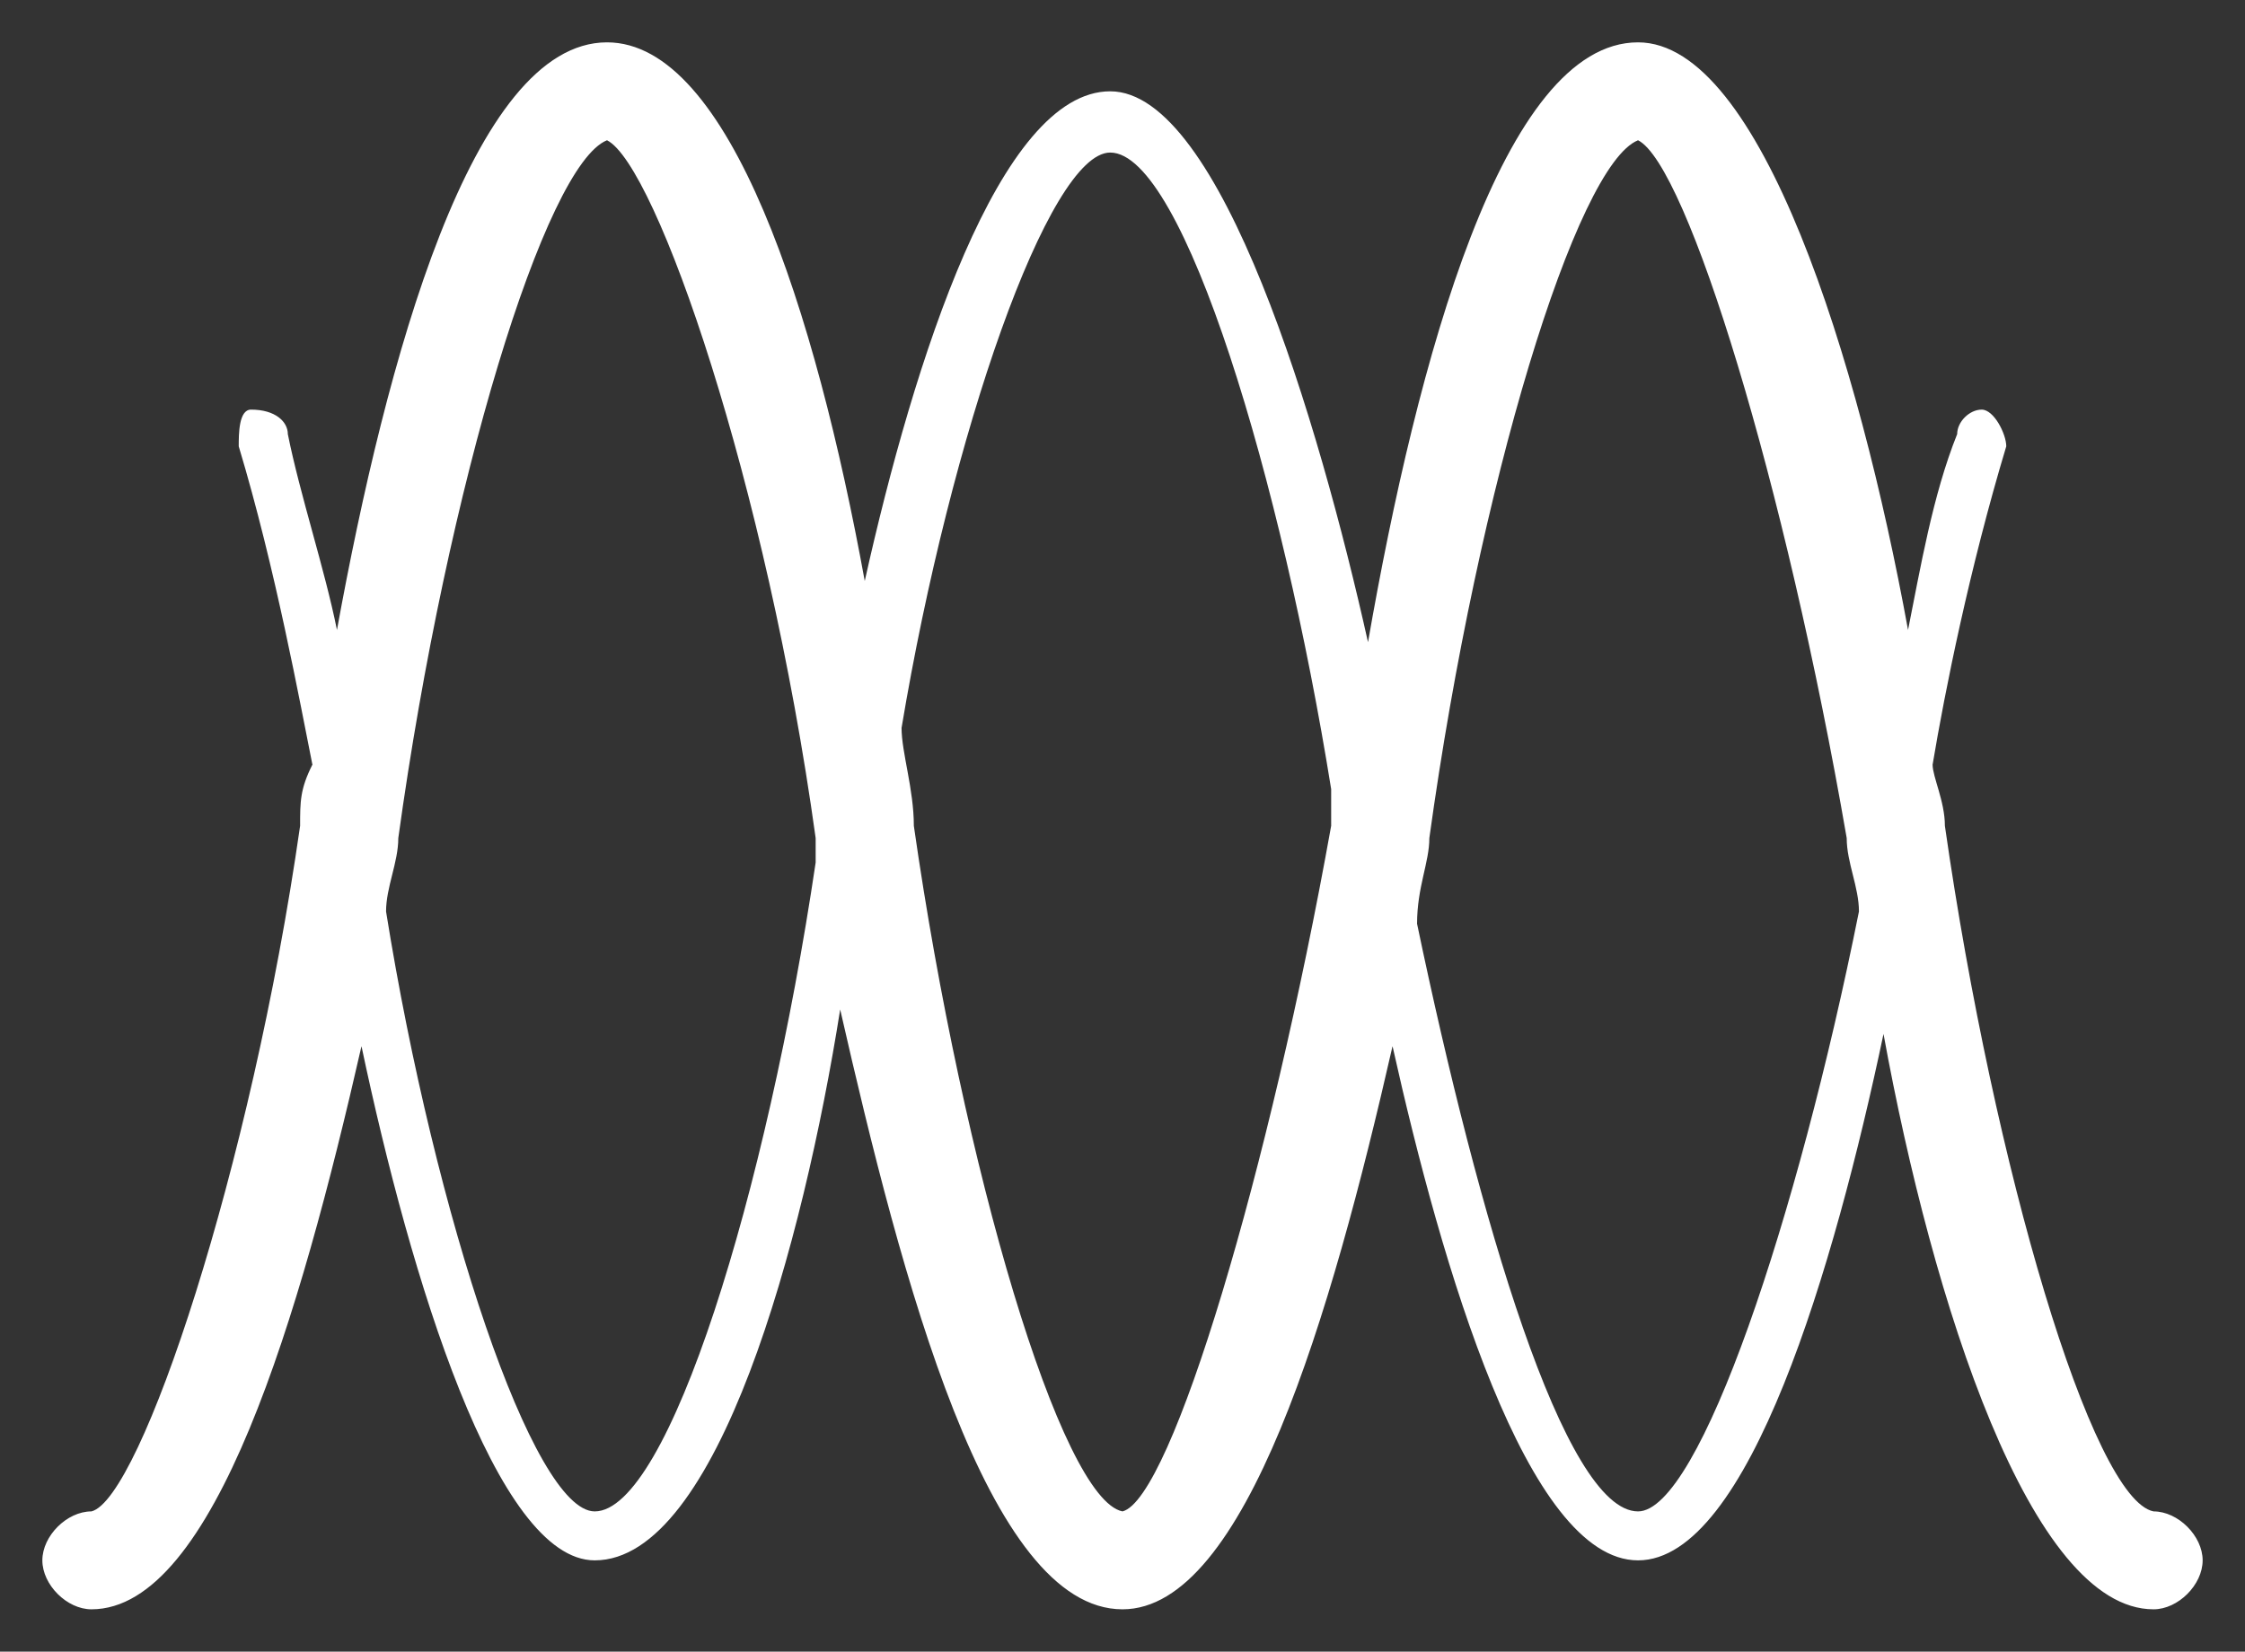 <svg width="53" height="39" xmlns="http://www.w3.org/2000/svg" xmlns:xlink="http://www.w3.org/1999/xlink" overflow="hidden"><rect width="100%" height="100%" fill="#333333" stroke="none"/><defs><clipPath id="clip0"><rect x="619" y="168" width="53" height="39"/></clipPath></defs><g clip-path="url(#clip0)" transform="translate(-619 -168)"><path d="M49.841 34.688C48.682 34.398 46.074 26.594 44.915 18.5 44.915 17.922 44.915 17.633 44.625 17.055 44.915 15.609 45.494 12.43 46.364 9.539 46.364 9.25 46.364 8.672 46.074 8.672 45.494 8.672 45.205 8.961 45.205 9.25 44.915 10.695 44.335 12.43 44.045 13.875 42.886 7.516 40.858 0 37.67 0 34.773 0 32.744 6.359 31.585 12.719 30.426 7.516 28.398 1.156 25.79 1.156 23.182 1.156 20.864 8.961 19.704 14.164 18.546 7.516 16.517 0 13.329 0 10.432 0 8.114 7.516 6.955 13.875 6.665 12.43 6.375 10.695 5.795 9.25 5.795 8.961 5.506 8.672 5.216 8.672 4.926 8.672 4.636 9.25 4.636 9.539 5.506 12.43 6.085 15.32 6.375 17.055 6.375 17.344 6.085 17.922 6.085 18.5 4.926 26.594 2.608 34.398 1.159 34.688 0.58 34.688 0 35.266 0 35.844 0 36.422 0.58 37 1.159 37 4.057 37 6.375 29.773 7.534 23.414 8.693 28.906 10.722 35.844 13.329 35.844 15.938 35.844 17.966 28.906 19.125 23.703 20.574 30.062 22.602 37 25.5 37 28.688 37 30.716 29.195 32.165 22.836 33.034 28.328 35.062 35.844 37.96 35.844 40.278 35.844 42.307 29.195 43.466 23.703 44.915 30.062 46.943 37 49.841 37 50.42 37 51 36.422 51 35.844 51 35.266 50.42 34.688 49.841 34.688ZM13.329 34.688C11.881 34.688 9.562 27.75 8.114 20.523 8.114 19.945 8.403 19.367 8.403 18.789 9.852 10.406 12.171 2.891 13.329 2.312 14.778 2.891 17.097 10.406 18.256 18.789 18.256 19.367 18.546 19.945 18.546 20.812 17.097 27.75 15.068 34.688 13.329 34.688ZM25.5 34.688C24.341 34.398 22.023 26.594 20.574 18.5 20.574 18.211 20.574 17.922 20.574 17.633 21.733 10.406 24.051 2.602 25.79 2.602 27.239 2.602 29.557 9.25 30.716 16.188 30.716 16.766 30.426 17.633 30.426 18.5 29.267 26.594 26.949 34.398 25.5 34.688ZM37.96 34.688C36.222 34.688 33.903 27.172 32.744 19.367 32.744 19.078 32.744 19.078 32.744 18.789 33.903 10.406 36.511 2.891 37.67 2.312 39.119 2.891 41.438 10.406 42.597 18.789 42.597 19.367 42.886 19.945 42.886 20.523 41.727 27.75 39.409 34.688 37.96 34.688Z" fill="#ffffff" fill-rule="evenodd" transform="matrix(-1 0 0 1 671 169)"/></g></svg>